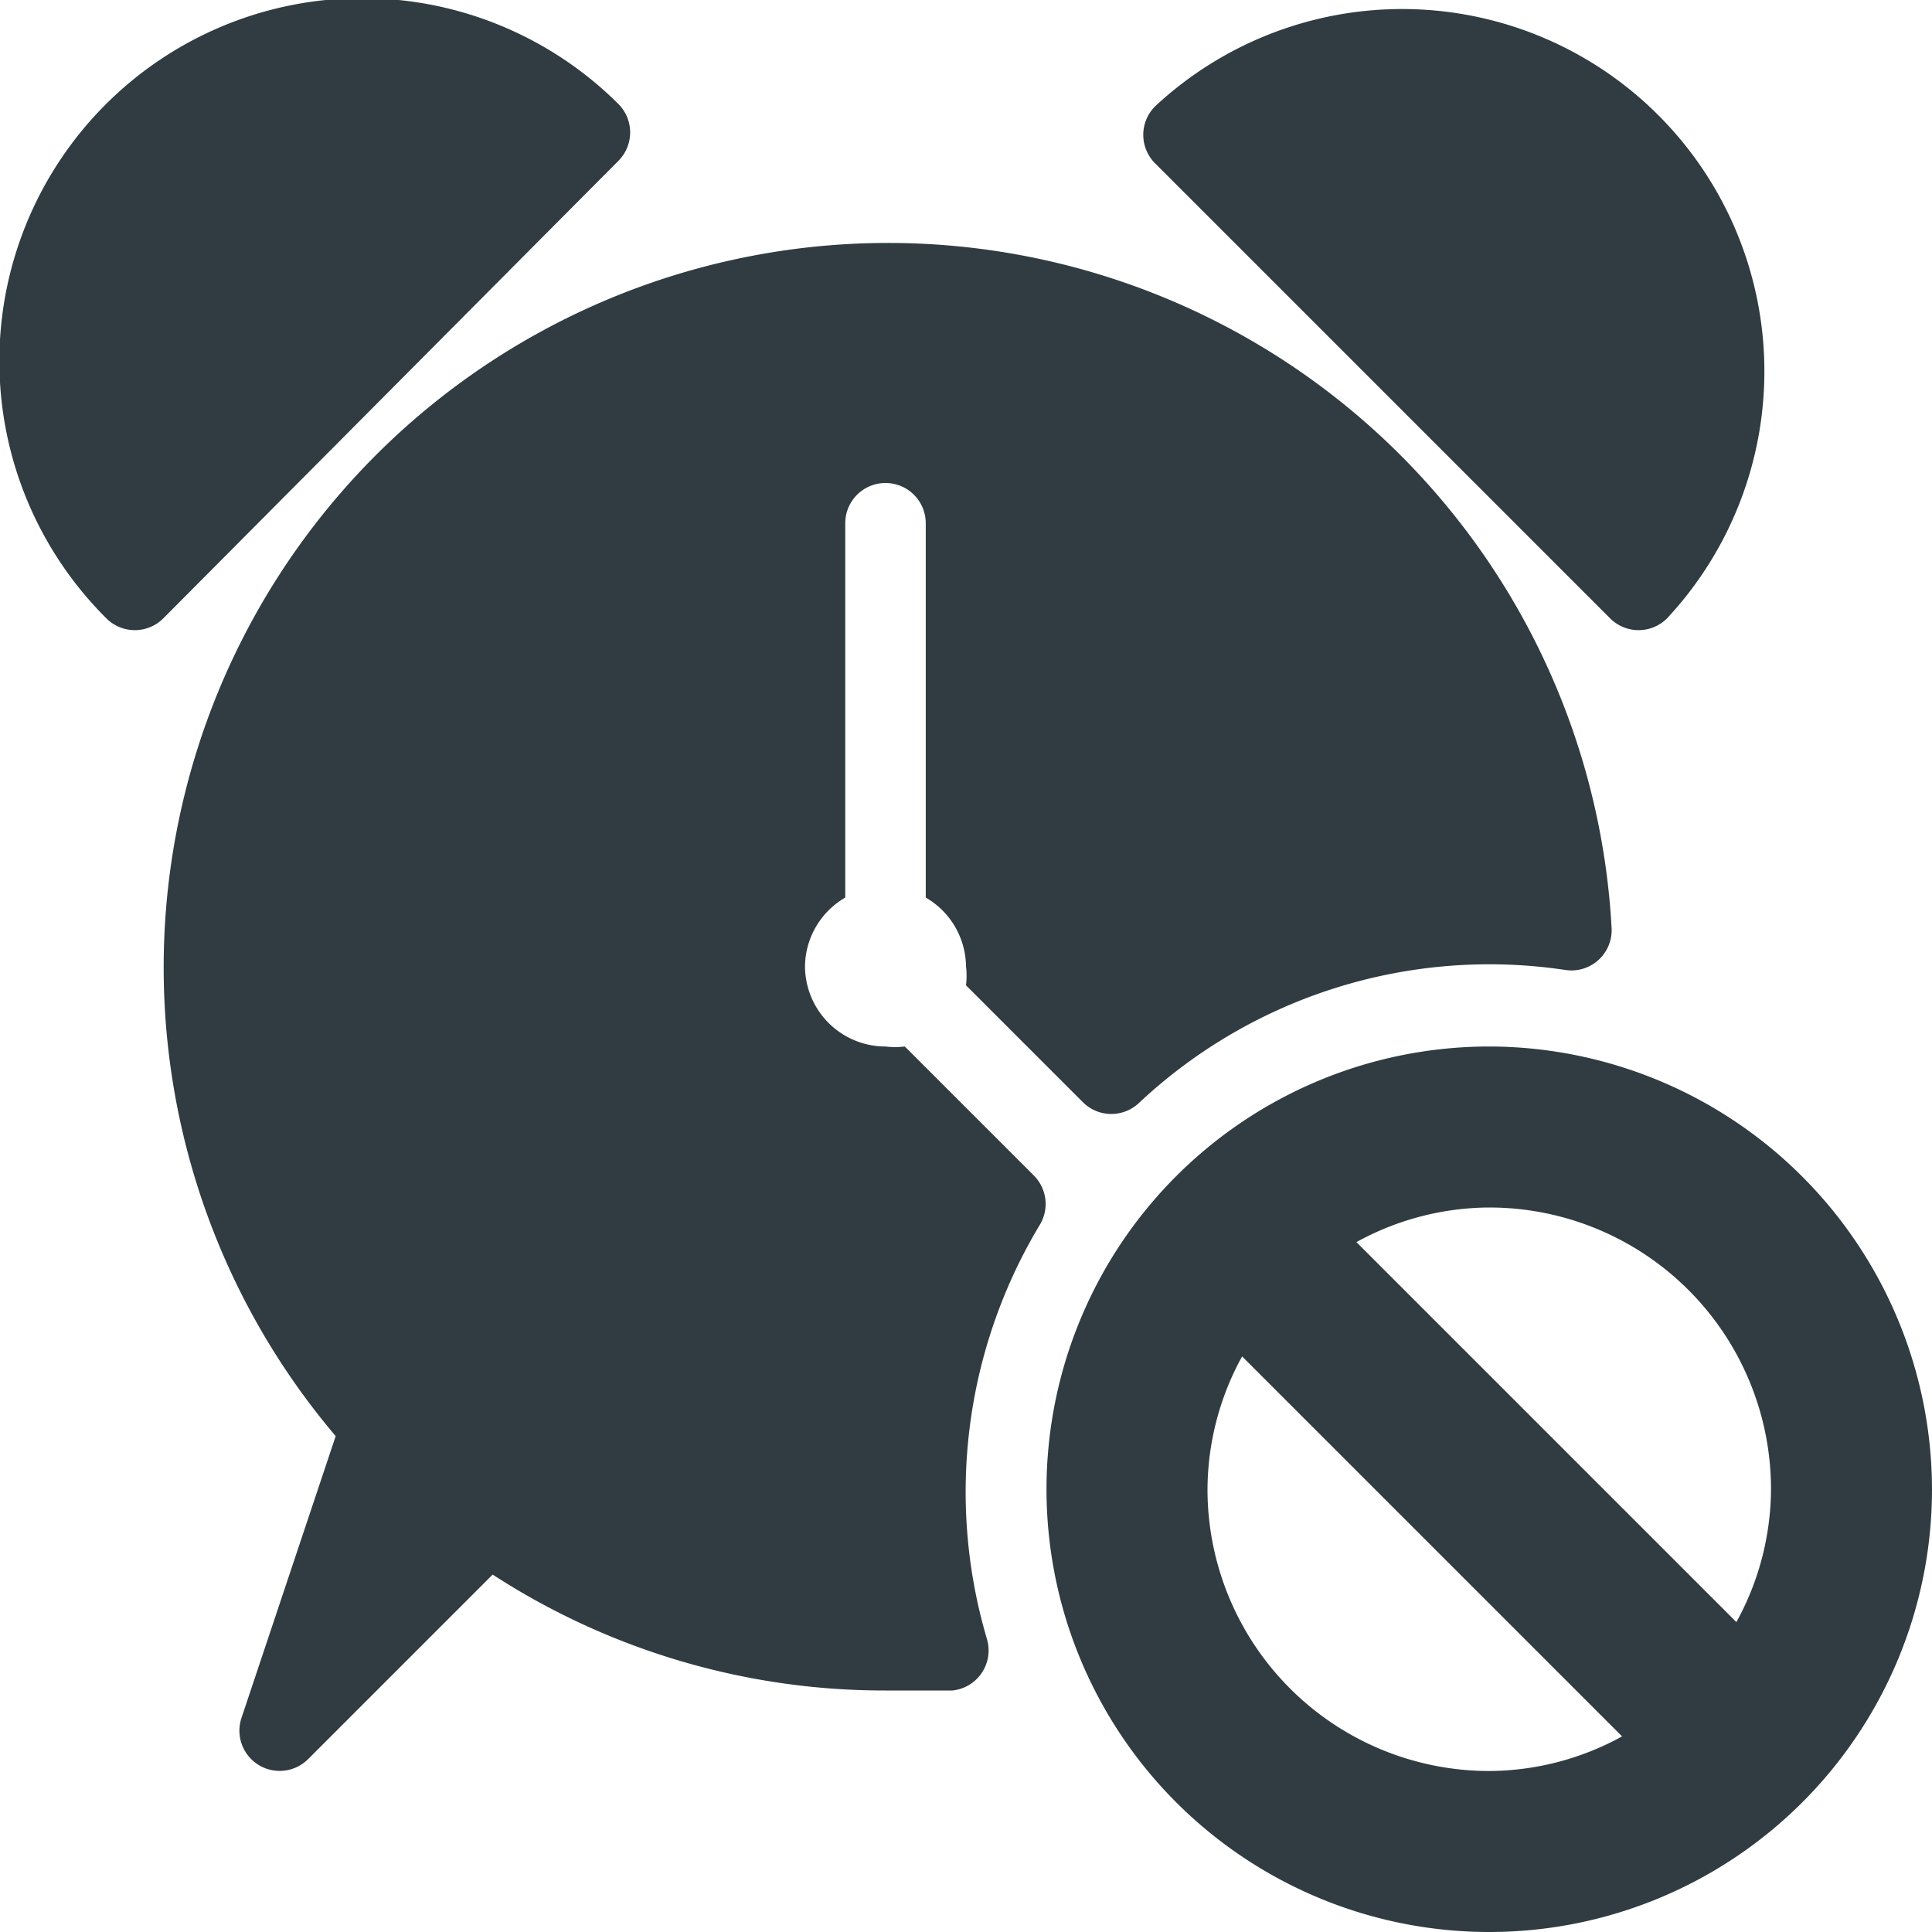<svg xmlns="http://www.w3.org/2000/svg" viewBox="0 0 24 24">
  <title>Disable Allarm</title>
  <g id="Disable_Allarm" data-name="Disable Allarm">
    <g>
      <path d="M7.68,2a.5.5,0,0,0,0-.71A4.5,4.5,0,0,0,1.32,7.68a.5.5,0,0,0,.71,0Z" style="fill: #303c42"/>
      <path d="M20,7.68a.5.5,0,0,0,.71,0,4.5,4.5,0,0,0-6.36-6.36.5.5,0,0,0,0,.71Z" style="fill: #303c42"/>
      <path d="M11.24,13A1,1,0,0,1,11,13a1,1,0,0,1-1-1,1,1,0,0,1,.5-.85V6.5a.5.5,0,0,1,1,0v4.65A1,1,0,0,1,12,12a1,1,0,0,1,0,.24l1.46,1.46a.5.5,0,0,0,.69,0,6.36,6.36,0,0,1,5.3-1.65.5.5,0,0,0,.57-.52A9,9,0,1,0,4.17,17.84L3,21.34a.5.5,0,0,0,.83.51l2.29-2.29A8.94,8.94,0,0,0,11,21c.28,0,.56,0,.83,0a.5.5,0,0,0,.43-.64,6.44,6.44,0,0,1,.66-5.15.5.5,0,0,0-.08-.61Z" style="fill: #303c42"/>
      <path d="M18.5,13A5.5,5.5,0,1,0,24,18.5,5.51,5.51,0,0,0,18.5,13ZM22,18.5a3.45,3.45,0,0,1-.43,1.65l-4.72-4.72A3.45,3.45,0,0,1,18.5,15,3.5,3.5,0,0,1,22,18.5Zm-7,0a3.45,3.45,0,0,1,.43-1.65l4.72,4.72A3.45,3.45,0,0,1,18.5,22,3.5,3.5,0,0,1,15,18.5Z" style="fill: #303c42"/>
    </g>
  </g>
</svg>
